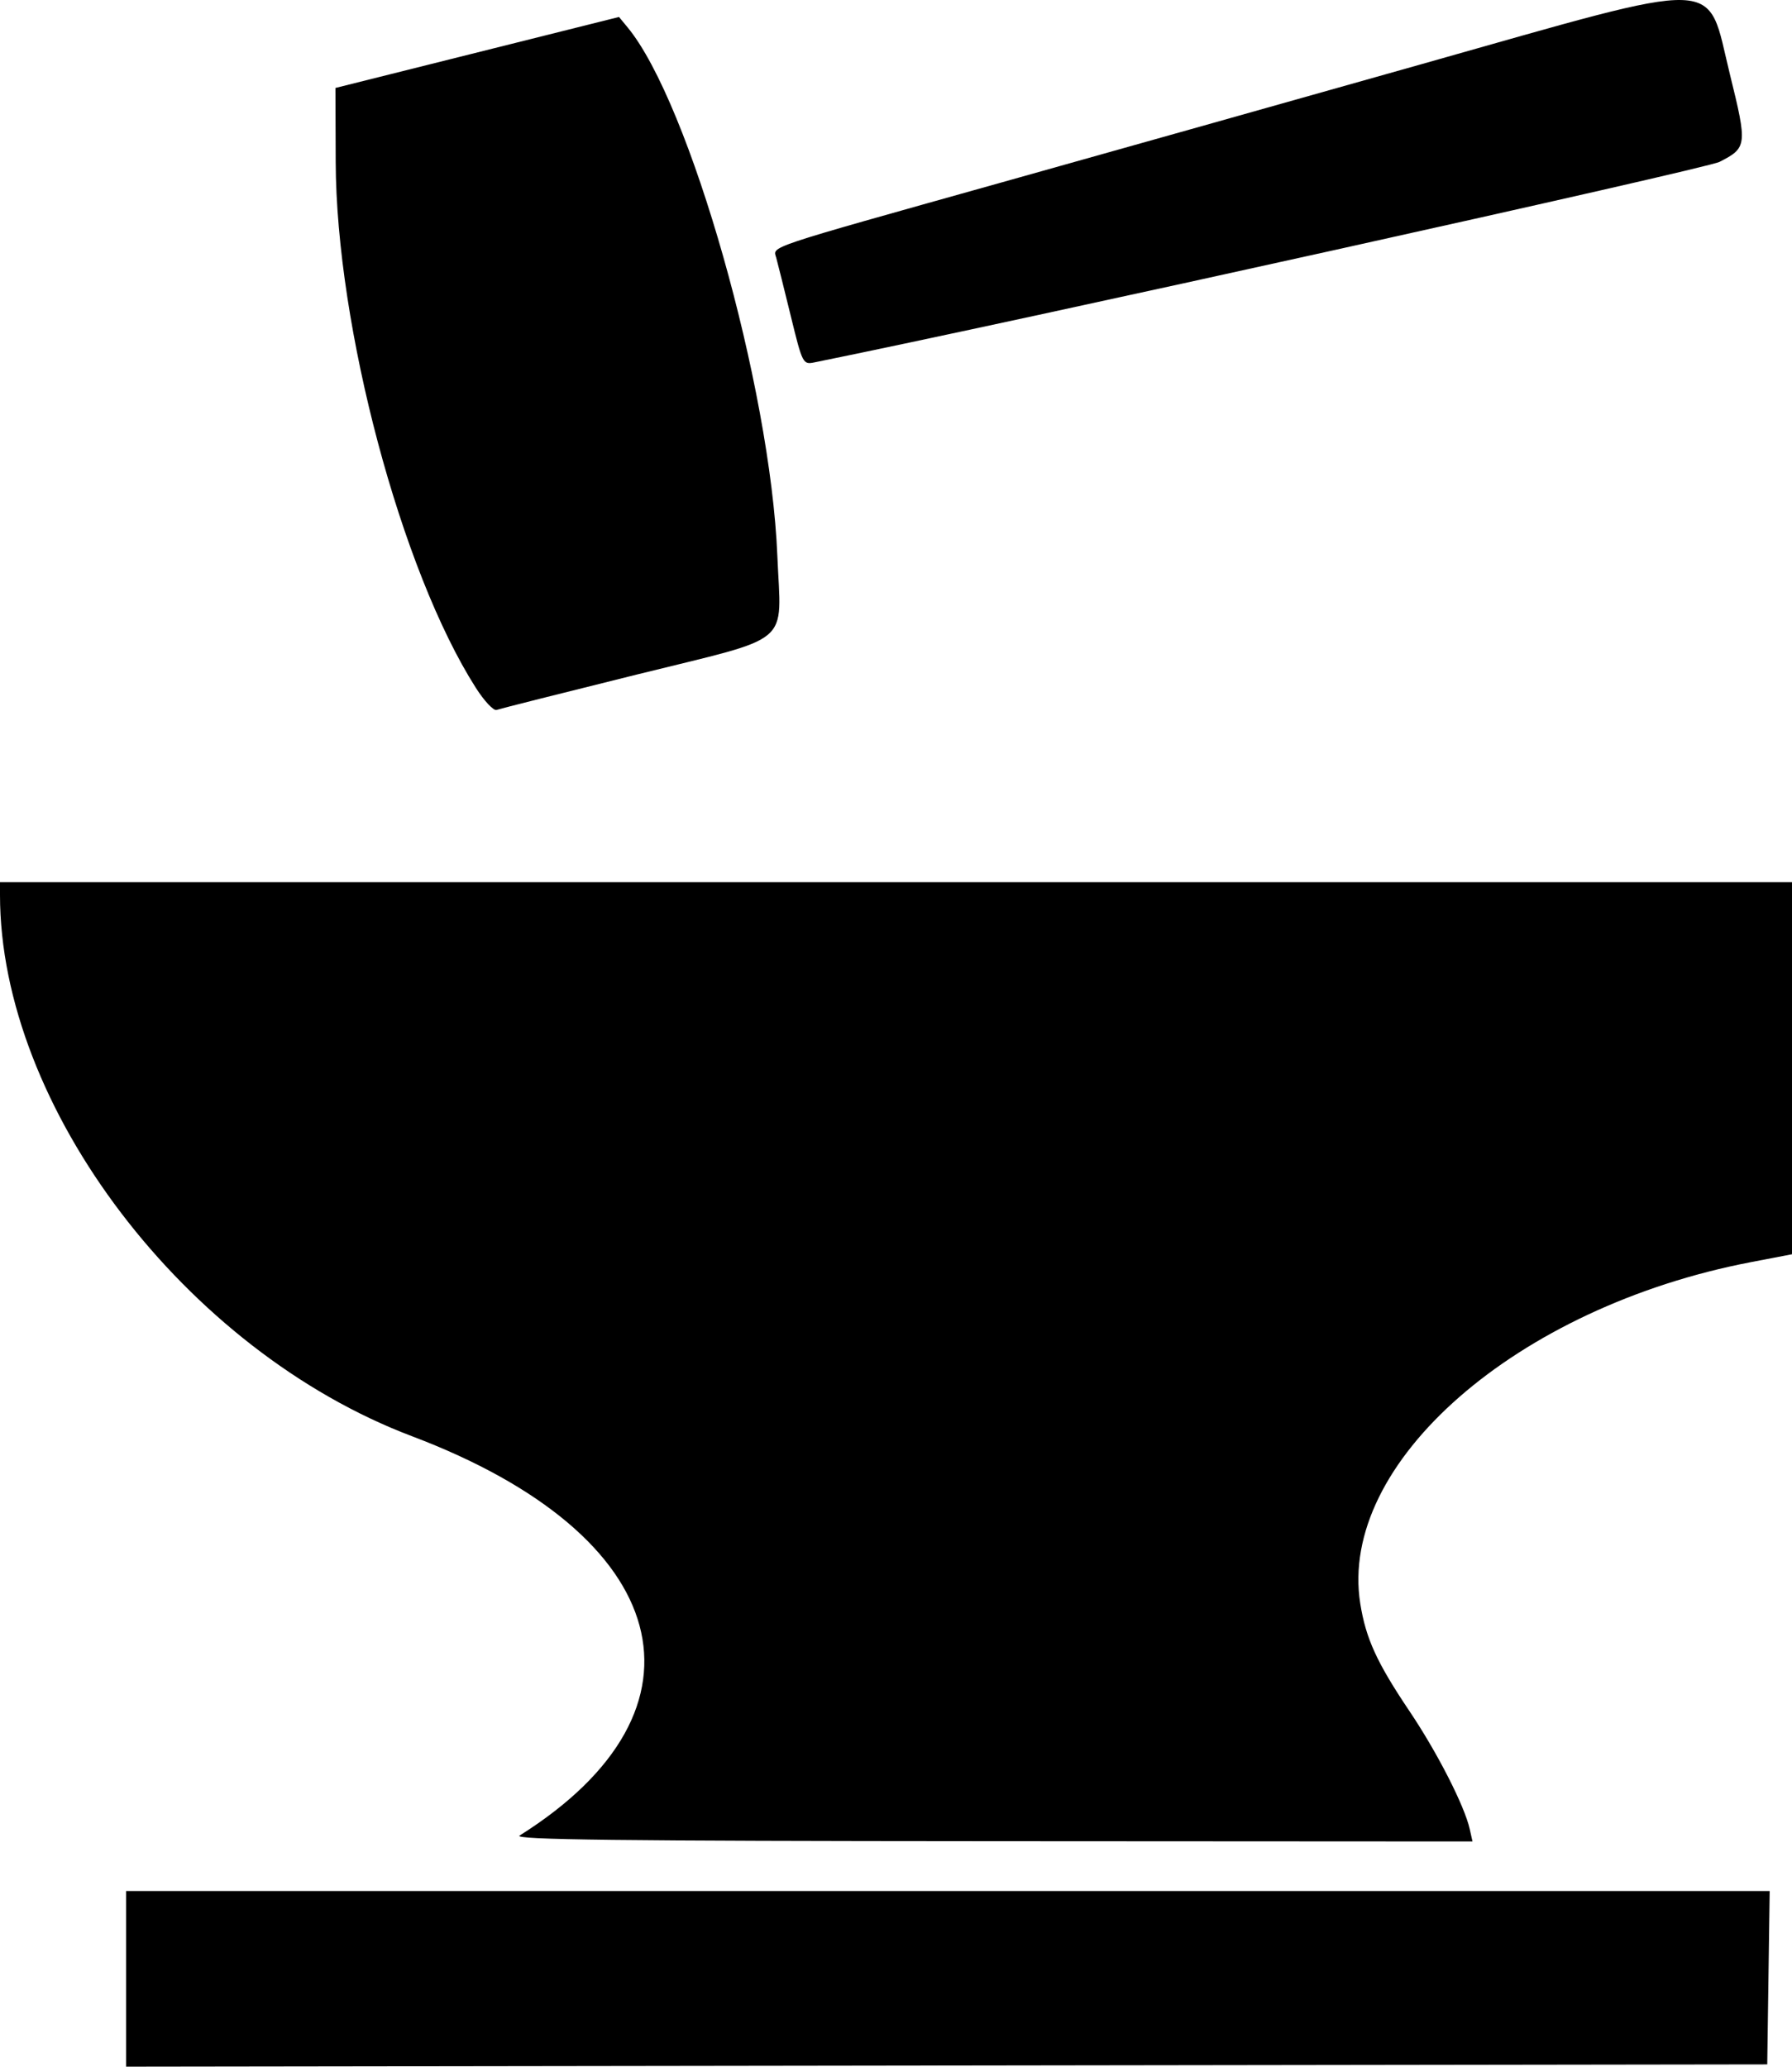 <svg
   viewBox="0 0 398 458.9"
   xmlns="http://www.w3.org/2000/svg"
   xmlns:svg="http://www.w3.org/2000/svg">
      <path style="fill:#000000" d="m 28,439.397 v -19.503 h 182.522 182.522 l -0.272,19.25 -0.272,19.25 -182.25,0.253 L 28,458.9 Z m 87.395,-31.811 C 160.102,379.49 149.705,340.908 91.5,318.911 41.227,299.912 0,245.758 0,198.718 v -2.824 h 199 199 v 41.306 41.306 l -9.093,1.743 c -52.124,9.992 -91.777,44.643 -86.791,75.844 1.239,7.756 3.685,13.095 10.937,23.88 6.17,9.177 12.219,21.016 13.371,26.171 l 0.614,2.75 -106.769,-0.059 c -83.017,-0.046 -106.347,-0.324 -104.874,-1.25 z M 105.684,152.734 C 89.116,126.76 74.685,72.621 74.557,35.963 l -0.057,-16.432 31.49,-7.881 31.49,-7.881 1.91,2.313 c 13.829,16.746 31.731,79.895 33.257,117.313 0.829,20.324 3.983,17.662 -31.28,26.403 -16.427,4.072 -30.409,7.6 -31.072,7.84 -0.663,0.24 -2.738,-1.966 -4.611,-4.903 z m 69.953,-82.541 c -1.455,-5.939 -2.908,-11.762 -3.23,-12.939 -0.721,-2.643 -3.306,-1.779 50.092,-16.758 22.55,-6.326 64.4,-18.109 93,-26.185 68.542,-19.355 63.355,-19.522 68.718,2.22 3.885,15.749 3.821,16.282 -2.33,19.42 -2.965,1.513 -157.254,35.682 -200.997,44.513 -2.565,0.518 -2.653,0.345 -5.254,-10.272 z" id="path4008" />
</svg>
